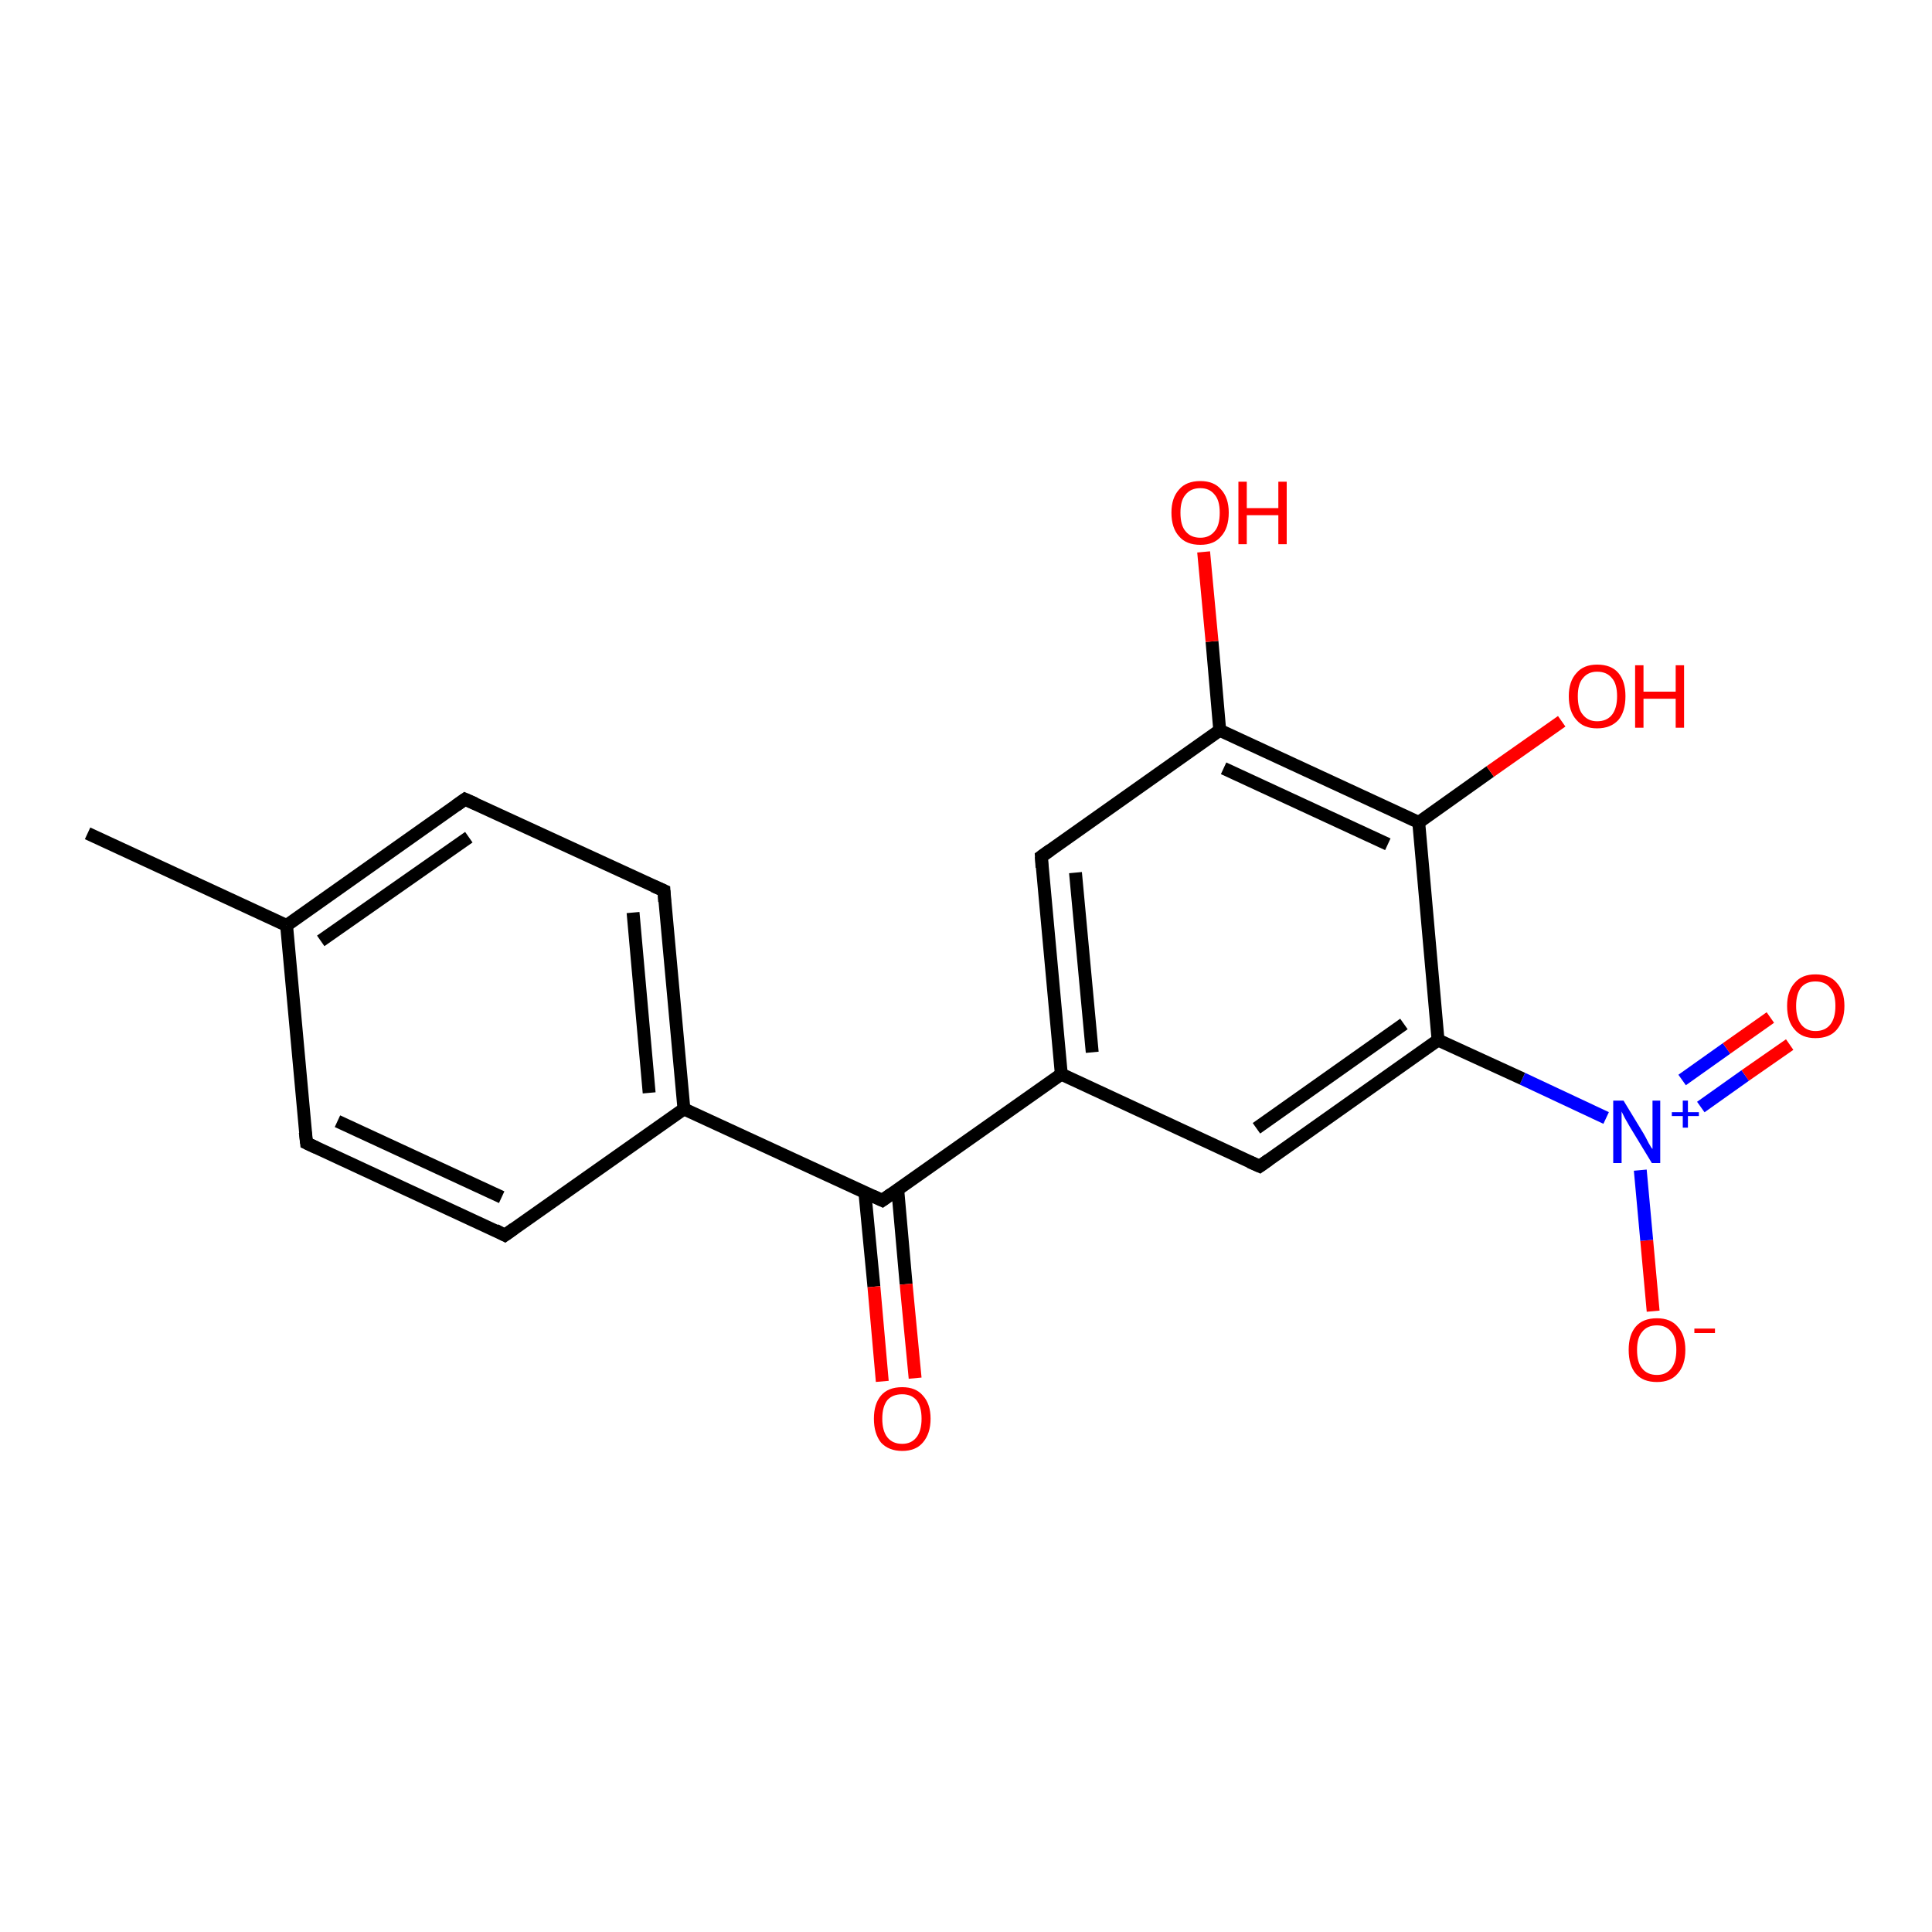 <?xml version='1.0' encoding='iso-8859-1'?>
<svg version='1.1' baseProfile='full'
              xmlns='http://www.w3.org/2000/svg'
                      xmlns:rdkit='http://www.rdkit.org/xml'
                      xmlns:xlink='http://www.w3.org/1999/xlink'
                  xml:space='preserve'
width='300px' height='300px' viewBox='0 0 300 300'>
<!-- END OF HEADER -->
<rect style='opacity:1.0;fill:#FFFFFF;stroke:none' width='300.0' height='300.0' x='0.0' y='0.0'> </rect>
<path class='bond-0 atom-0 atom-1' d='M 256.7,203.6 L 255.7,192.6' style='fill:none;fill-rule:evenodd;stroke:#FF0000;stroke-width:2.0px;stroke-linecap:butt;stroke-linejoin:miter;stroke-opacity:1' />
<path class='bond-0 atom-0 atom-1' d='M 255.7,192.6 L 254.7,181.7' style='fill:none;fill-rule:evenodd;stroke:#0000FF;stroke-width:2.0px;stroke-linecap:butt;stroke-linejoin:miter;stroke-opacity:1' />
<path class='bond-1 atom-1 atom-2' d='M 264.1,171.9 L 271.0,167.0' style='fill:none;fill-rule:evenodd;stroke:#0000FF;stroke-width:2.0px;stroke-linecap:butt;stroke-linejoin:miter;stroke-opacity:1' />
<path class='bond-1 atom-1 atom-2' d='M 271.0,167.0 L 277.9,162.2' style='fill:none;fill-rule:evenodd;stroke:#FF0000;stroke-width:2.0px;stroke-linecap:butt;stroke-linejoin:miter;stroke-opacity:1' />
<path class='bond-1 atom-1 atom-2' d='M 261.2,167.7 L 268.1,162.8' style='fill:none;fill-rule:evenodd;stroke:#0000FF;stroke-width:2.0px;stroke-linecap:butt;stroke-linejoin:miter;stroke-opacity:1' />
<path class='bond-1 atom-1 atom-2' d='M 268.1,162.8 L 274.9,158.0' style='fill:none;fill-rule:evenodd;stroke:#FF0000;stroke-width:2.0px;stroke-linecap:butt;stroke-linejoin:miter;stroke-opacity:1' />
<path class='bond-2 atom-1 atom-3' d='M 249.4,173.6 L 236.4,167.5' style='fill:none;fill-rule:evenodd;stroke:#0000FF;stroke-width:2.0px;stroke-linecap:butt;stroke-linejoin:miter;stroke-opacity:1' />
<path class='bond-2 atom-1 atom-3' d='M 236.4,167.5 L 223.3,161.5' style='fill:none;fill-rule:evenodd;stroke:#000000;stroke-width:2.0px;stroke-linecap:butt;stroke-linejoin:miter;stroke-opacity:1' />
<path class='bond-3 atom-3 atom-4' d='M 223.3,161.5 L 195.6,181.1' style='fill:none;fill-rule:evenodd;stroke:#000000;stroke-width:2.0px;stroke-linecap:butt;stroke-linejoin:miter;stroke-opacity:1' />
<path class='bond-3 atom-3 atom-4' d='M 218.0,159.0 L 195.1,175.2' style='fill:none;fill-rule:evenodd;stroke:#000000;stroke-width:2.0px;stroke-linecap:butt;stroke-linejoin:miter;stroke-opacity:1' />
<path class='bond-4 atom-4 atom-5' d='M 195.6,181.1 L 164.8,166.8' style='fill:none;fill-rule:evenodd;stroke:#000000;stroke-width:2.0px;stroke-linecap:butt;stroke-linejoin:miter;stroke-opacity:1' />
<path class='bond-5 atom-5 atom-6' d='M 164.8,166.8 L 137.0,186.4' style='fill:none;fill-rule:evenodd;stroke:#000000;stroke-width:2.0px;stroke-linecap:butt;stroke-linejoin:miter;stroke-opacity:1' />
<path class='bond-6 atom-6 atom-7' d='M 134.3,185.2 L 135.7,199.8' style='fill:none;fill-rule:evenodd;stroke:#000000;stroke-width:2.0px;stroke-linecap:butt;stroke-linejoin:miter;stroke-opacity:1' />
<path class='bond-6 atom-6 atom-7' d='M 135.7,199.8 L 137.0,214.5' style='fill:none;fill-rule:evenodd;stroke:#FF0000;stroke-width:2.0px;stroke-linecap:butt;stroke-linejoin:miter;stroke-opacity:1' />
<path class='bond-6 atom-6 atom-7' d='M 139.4,184.7 L 140.7,199.4' style='fill:none;fill-rule:evenodd;stroke:#000000;stroke-width:2.0px;stroke-linecap:butt;stroke-linejoin:miter;stroke-opacity:1' />
<path class='bond-6 atom-6 atom-7' d='M 140.7,199.4 L 142.1,214.0' style='fill:none;fill-rule:evenodd;stroke:#FF0000;stroke-width:2.0px;stroke-linecap:butt;stroke-linejoin:miter;stroke-opacity:1' />
<path class='bond-7 atom-6 atom-8' d='M 137.0,186.4 L 106.2,172.2' style='fill:none;fill-rule:evenodd;stroke:#000000;stroke-width:2.0px;stroke-linecap:butt;stroke-linejoin:miter;stroke-opacity:1' />
<path class='bond-8 atom-8 atom-9' d='M 106.2,172.2 L 103.1,138.3' style='fill:none;fill-rule:evenodd;stroke:#000000;stroke-width:2.0px;stroke-linecap:butt;stroke-linejoin:miter;stroke-opacity:1' />
<path class='bond-8 atom-8 atom-9' d='M 100.8,169.7 L 98.3,141.7' style='fill:none;fill-rule:evenodd;stroke:#000000;stroke-width:2.0px;stroke-linecap:butt;stroke-linejoin:miter;stroke-opacity:1' />
<path class='bond-9 atom-9 atom-10' d='M 103.1,138.3 L 72.2,124.1' style='fill:none;fill-rule:evenodd;stroke:#000000;stroke-width:2.0px;stroke-linecap:butt;stroke-linejoin:miter;stroke-opacity:1' />
<path class='bond-10 atom-10 atom-11' d='M 72.2,124.1 L 44.5,143.7' style='fill:none;fill-rule:evenodd;stroke:#000000;stroke-width:2.0px;stroke-linecap:butt;stroke-linejoin:miter;stroke-opacity:1' />
<path class='bond-10 atom-10 atom-11' d='M 72.8,130.0 L 49.8,146.1' style='fill:none;fill-rule:evenodd;stroke:#000000;stroke-width:2.0px;stroke-linecap:butt;stroke-linejoin:miter;stroke-opacity:1' />
<path class='bond-11 atom-11 atom-12' d='M 44.5,143.7 L 47.6,177.5' style='fill:none;fill-rule:evenodd;stroke:#000000;stroke-width:2.0px;stroke-linecap:butt;stroke-linejoin:miter;stroke-opacity:1' />
<path class='bond-12 atom-12 atom-13' d='M 47.6,177.5 L 78.4,191.8' style='fill:none;fill-rule:evenodd;stroke:#000000;stroke-width:2.0px;stroke-linecap:butt;stroke-linejoin:miter;stroke-opacity:1' />
<path class='bond-12 atom-12 atom-13' d='M 52.4,174.1 L 77.9,185.9' style='fill:none;fill-rule:evenodd;stroke:#000000;stroke-width:2.0px;stroke-linecap:butt;stroke-linejoin:miter;stroke-opacity:1' />
<path class='bond-13 atom-11 atom-14' d='M 44.5,143.7 L 13.6,129.4' style='fill:none;fill-rule:evenodd;stroke:#000000;stroke-width:2.0px;stroke-linecap:butt;stroke-linejoin:miter;stroke-opacity:1' />
<path class='bond-14 atom-5 atom-15' d='M 164.8,166.8 L 161.7,133.0' style='fill:none;fill-rule:evenodd;stroke:#000000;stroke-width:2.0px;stroke-linecap:butt;stroke-linejoin:miter;stroke-opacity:1' />
<path class='bond-14 atom-5 atom-15' d='M 169.6,163.4 L 167.0,135.5' style='fill:none;fill-rule:evenodd;stroke:#000000;stroke-width:2.0px;stroke-linecap:butt;stroke-linejoin:miter;stroke-opacity:1' />
<path class='bond-15 atom-15 atom-16' d='M 161.7,133.0 L 189.4,113.4' style='fill:none;fill-rule:evenodd;stroke:#000000;stroke-width:2.0px;stroke-linecap:butt;stroke-linejoin:miter;stroke-opacity:1' />
<path class='bond-16 atom-16 atom-17' d='M 189.4,113.4 L 188.2,99.6' style='fill:none;fill-rule:evenodd;stroke:#000000;stroke-width:2.0px;stroke-linecap:butt;stroke-linejoin:miter;stroke-opacity:1' />
<path class='bond-16 atom-16 atom-17' d='M 188.2,99.6 L 186.9,85.7' style='fill:none;fill-rule:evenodd;stroke:#FF0000;stroke-width:2.0px;stroke-linecap:butt;stroke-linejoin:miter;stroke-opacity:1' />
<path class='bond-17 atom-16 atom-18' d='M 189.4,113.4 L 220.3,127.7' style='fill:none;fill-rule:evenodd;stroke:#000000;stroke-width:2.0px;stroke-linecap:butt;stroke-linejoin:miter;stroke-opacity:1' />
<path class='bond-17 atom-16 atom-18' d='M 190.0,119.3 L 215.5,131.1' style='fill:none;fill-rule:evenodd;stroke:#000000;stroke-width:2.0px;stroke-linecap:butt;stroke-linejoin:miter;stroke-opacity:1' />
<path class='bond-18 atom-18 atom-19' d='M 220.3,127.7 L 231.4,119.8' style='fill:none;fill-rule:evenodd;stroke:#000000;stroke-width:2.0px;stroke-linecap:butt;stroke-linejoin:miter;stroke-opacity:1' />
<path class='bond-18 atom-18 atom-19' d='M 231.4,119.8 L 242.5,112.0' style='fill:none;fill-rule:evenodd;stroke:#FF0000;stroke-width:2.0px;stroke-linecap:butt;stroke-linejoin:miter;stroke-opacity:1' />
<path class='bond-19 atom-13 atom-8' d='M 78.4,191.8 L 106.2,172.2' style='fill:none;fill-rule:evenodd;stroke:#000000;stroke-width:2.0px;stroke-linecap:butt;stroke-linejoin:miter;stroke-opacity:1' />
<path class='bond-20 atom-18 atom-3' d='M 220.3,127.7 L 223.3,161.5' style='fill:none;fill-rule:evenodd;stroke:#000000;stroke-width:2.0px;stroke-linecap:butt;stroke-linejoin:miter;stroke-opacity:1' />
<path d='M 197.0,180.1 L 195.6,181.1 L 194.0,180.4' style='fill:none;stroke:#000000;stroke-width:2.0px;stroke-linecap:butt;stroke-linejoin:miter;stroke-opacity:1;' />
<path d='M 138.4,185.4 L 137.0,186.4 L 135.5,185.7' style='fill:none;stroke:#000000;stroke-width:2.0px;stroke-linecap:butt;stroke-linejoin:miter;stroke-opacity:1;' />
<path d='M 103.2,140.0 L 103.1,138.3 L 101.5,137.6' style='fill:none;stroke:#000000;stroke-width:2.0px;stroke-linecap:butt;stroke-linejoin:miter;stroke-opacity:1;' />
<path d='M 73.8,124.8 L 72.2,124.1 L 70.8,125.1' style='fill:none;stroke:#000000;stroke-width:2.0px;stroke-linecap:butt;stroke-linejoin:miter;stroke-opacity:1;' />
<path d='M 47.4,175.8 L 47.6,177.5 L 49.1,178.2' style='fill:none;stroke:#000000;stroke-width:2.0px;stroke-linecap:butt;stroke-linejoin:miter;stroke-opacity:1;' />
<path d='M 76.9,191.0 L 78.4,191.8 L 79.8,190.8' style='fill:none;stroke:#000000;stroke-width:2.0px;stroke-linecap:butt;stroke-linejoin:miter;stroke-opacity:1;' />
<path d='M 161.8,134.7 L 161.7,133.0 L 163.1,132.0' style='fill:none;stroke:#000000;stroke-width:2.0px;stroke-linecap:butt;stroke-linejoin:miter;stroke-opacity:1;' />
<path class='atom-0' d='M 252.9 209.6
Q 252.9 207.3, 254.0 206.0
Q 255.1 204.7, 257.3 204.7
Q 259.4 204.7, 260.5 206.0
Q 261.7 207.3, 261.7 209.6
Q 261.7 212.0, 260.5 213.3
Q 259.4 214.6, 257.3 214.6
Q 255.1 214.6, 254.0 213.3
Q 252.9 212.0, 252.9 209.6
M 257.3 213.5
Q 258.7 213.5, 259.5 212.5
Q 260.3 211.5, 260.3 209.6
Q 260.3 207.7, 259.5 206.8
Q 258.7 205.8, 257.3 205.8
Q 255.8 205.8, 255.0 206.8
Q 254.2 207.7, 254.2 209.6
Q 254.2 211.6, 255.0 212.5
Q 255.8 213.5, 257.3 213.5
' fill='#FF0000'/>
<path class='atom-0' d='M 263.1 206.3
L 266.3 206.3
L 266.3 207.0
L 263.1 207.0
L 263.1 206.3
' fill='#FF0000'/>
<path class='atom-1' d='M 252.1 170.9
L 255.2 176.0
Q 255.5 176.5, 256.0 177.5
Q 256.5 178.4, 256.6 178.4
L 256.6 170.9
L 257.8 170.9
L 257.8 180.6
L 256.5 180.6
L 253.1 175.0
Q 252.7 174.3, 252.3 173.6
Q 251.9 172.8, 251.8 172.6
L 251.8 180.6
L 250.5 180.6
L 250.5 170.9
L 252.1 170.9
' fill='#0000FF'/>
<path class='atom-1' d='M 259.6 172.7
L 261.3 172.7
L 261.3 170.9
L 262.1 170.9
L 262.1 172.7
L 263.8 172.7
L 263.8 173.3
L 262.1 173.3
L 262.1 175.1
L 261.3 175.1
L 261.3 173.3
L 259.6 173.3
L 259.6 172.7
' fill='#0000FF'/>
<path class='atom-2' d='M 277.5 156.2
Q 277.5 153.9, 278.7 152.6
Q 279.8 151.3, 281.9 151.3
Q 284.1 151.3, 285.2 152.6
Q 286.4 153.9, 286.4 156.2
Q 286.4 158.5, 285.2 159.9
Q 284.1 161.2, 281.9 161.2
Q 279.8 161.2, 278.7 159.9
Q 277.5 158.6, 277.5 156.2
M 281.9 160.1
Q 283.4 160.1, 284.2 159.1
Q 285.0 158.1, 285.0 156.2
Q 285.0 154.3, 284.2 153.4
Q 283.4 152.4, 281.9 152.4
Q 280.5 152.4, 279.7 153.3
Q 278.9 154.3, 278.9 156.2
Q 278.9 158.1, 279.7 159.1
Q 280.5 160.1, 281.9 160.1
' fill='#FF0000'/>
<path class='atom-7' d='M 135.7 220.3
Q 135.7 218.0, 136.8 216.7
Q 137.9 215.4, 140.1 215.4
Q 142.2 215.4, 143.3 216.7
Q 144.5 218.0, 144.5 220.3
Q 144.5 222.6, 143.3 224.0
Q 142.2 225.3, 140.1 225.3
Q 138.0 225.3, 136.8 224.0
Q 135.7 222.6, 135.7 220.3
M 140.1 224.2
Q 141.5 224.2, 142.3 223.2
Q 143.1 222.2, 143.1 220.3
Q 143.1 218.4, 142.3 217.4
Q 141.5 216.5, 140.1 216.5
Q 138.6 216.5, 137.8 217.4
Q 137.0 218.4, 137.0 220.3
Q 137.0 222.2, 137.8 223.2
Q 138.6 224.2, 140.1 224.2
' fill='#FF0000'/>
<path class='atom-17' d='M 181.9 79.6
Q 181.9 77.3, 183.1 76.0
Q 184.2 74.7, 186.4 74.7
Q 188.5 74.7, 189.6 76.0
Q 190.8 77.3, 190.8 79.6
Q 190.8 82.0, 189.6 83.3
Q 188.5 84.6, 186.4 84.6
Q 184.2 84.6, 183.1 83.3
Q 181.9 82.0, 181.9 79.6
M 186.4 83.5
Q 187.8 83.5, 188.6 82.5
Q 189.4 81.6, 189.4 79.6
Q 189.4 77.7, 188.6 76.8
Q 187.8 75.8, 186.4 75.8
Q 184.9 75.8, 184.1 76.8
Q 183.3 77.7, 183.3 79.6
Q 183.3 81.6, 184.1 82.5
Q 184.9 83.5, 186.4 83.5
' fill='#FF0000'/>
<path class='atom-17' d='M 192.3 74.8
L 193.6 74.8
L 193.6 78.9
L 198.5 78.9
L 198.5 74.8
L 199.8 74.8
L 199.8 84.5
L 198.5 84.5
L 198.5 80.0
L 193.6 80.0
L 193.6 84.5
L 192.3 84.5
L 192.3 74.8
' fill='#FF0000'/>
<path class='atom-19' d='M 243.6 108.1
Q 243.6 105.8, 244.8 104.5
Q 245.9 103.2, 248.0 103.2
Q 250.2 103.2, 251.3 104.5
Q 252.4 105.8, 252.4 108.1
Q 252.4 110.5, 251.3 111.8
Q 250.1 113.1, 248.0 113.1
Q 245.9 113.1, 244.8 111.8
Q 243.6 110.5, 243.6 108.1
M 248.0 112.0
Q 249.5 112.0, 250.3 111.0
Q 251.1 110.0, 251.1 108.1
Q 251.1 106.2, 250.3 105.3
Q 249.5 104.3, 248.0 104.3
Q 246.6 104.3, 245.8 105.3
Q 245.0 106.2, 245.0 108.1
Q 245.0 110.1, 245.8 111.0
Q 246.6 112.0, 248.0 112.0
' fill='#FF0000'/>
<path class='atom-19' d='M 253.9 103.3
L 255.2 103.3
L 255.2 107.4
L 260.2 107.4
L 260.2 103.3
L 261.5 103.3
L 261.5 113.0
L 260.2 113.0
L 260.2 108.5
L 255.2 108.5
L 255.2 113.0
L 253.9 113.0
L 253.9 103.3
' fill='#FF0000'/>
</svg>
